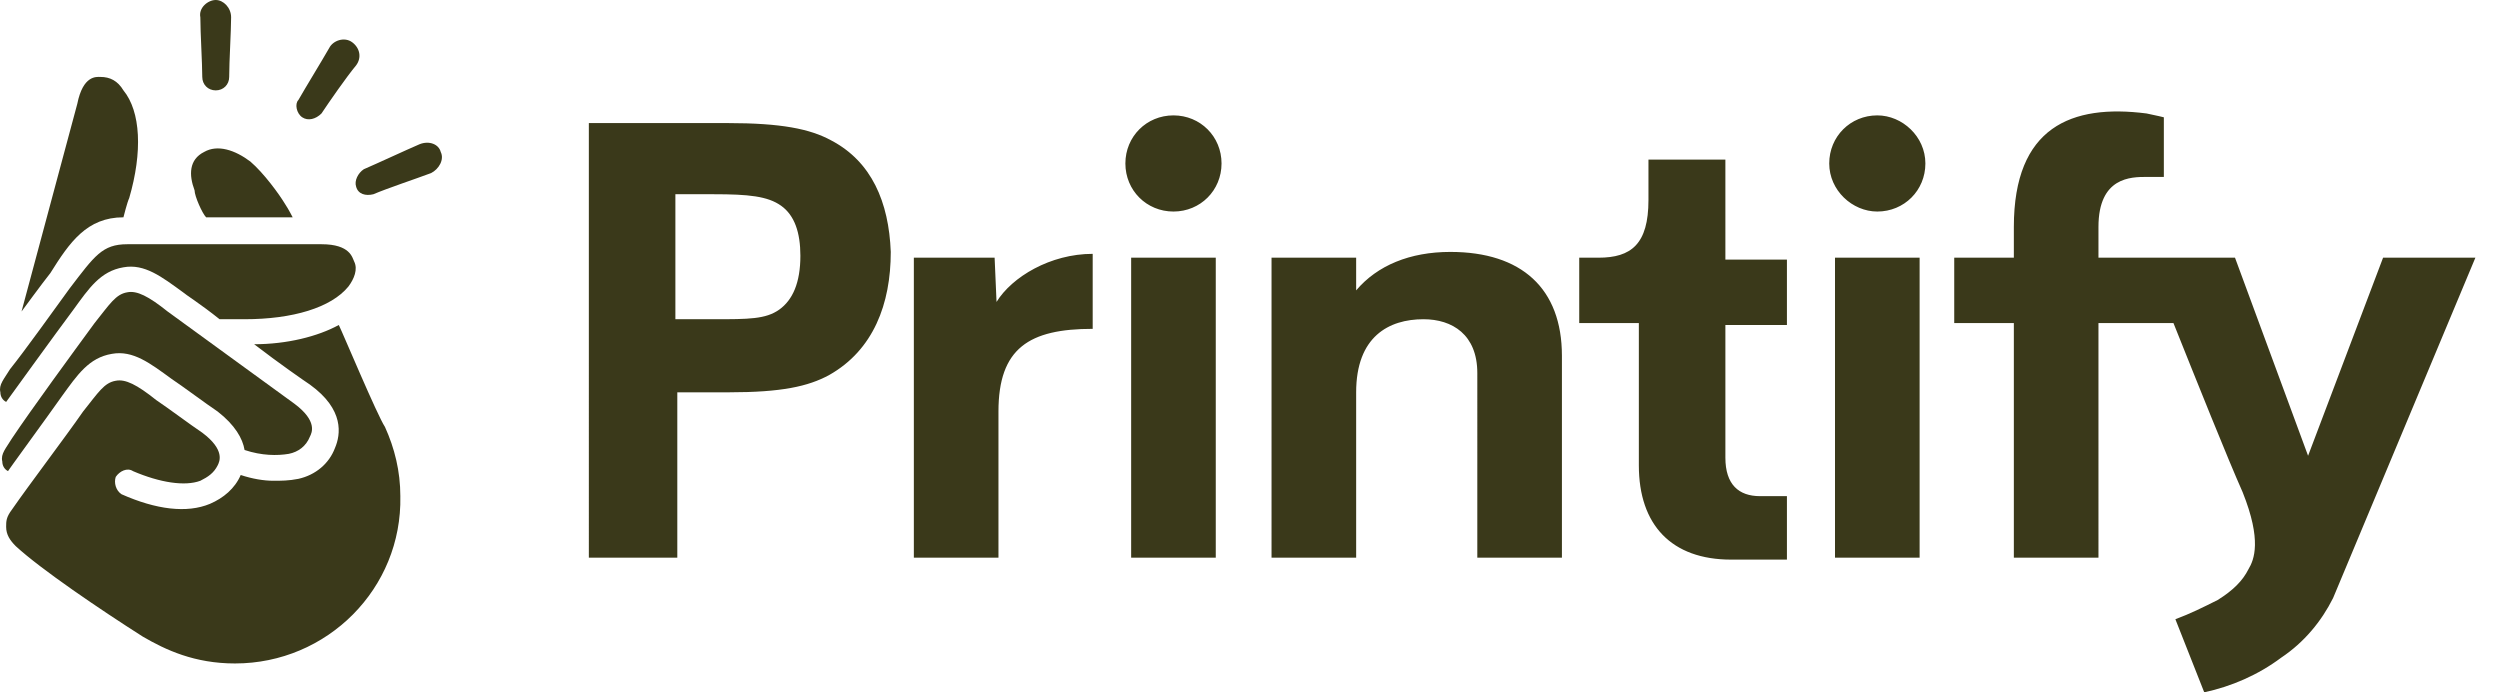 <svg width="130" height="36" fill="none" xmlns="http://www.w3.org/2000/svg"><path d="M21.817 7.5c-.7.3-2.2 1-2.9 1.3-.3.2-.5.6-.4.9.1.4.5.5.9.4.7-.3 2.2-.8 3-1.1.4-.2.7-.7.5-1.1-.1-.4-.6-.6-1.1-.4zM11.218 4.7c.4 0 .7-.3.7-.7 0-.8.1-2.4.1-3.1 0-.5-.4-.9-.8-.9s-.9.4-.8.9c0 .8.1 2.4.1 3.1 0 .4.3.7.7.7zM15.717 6.1c.3.2.7.1 1-.2.4-.6 1.3-1.9 1.8-2.5.3-.4.2-.9-.2-1.2-.4-.3-1-.1-1.2.3-.4.7-1.2 2-1.6 2.7-.2.2-.1.7.2.9zM6.419 11.3s.2-.8.3-1c.7-2.4.6-4.5-.3-5.6-.3-.5-.7-.7-1.2-.7-.2 0-.9-.1-1.2 1.4-.1.4-1.7 6.3-2.9 10.8 0 0 1.1-1.5 1.5-2 1-1.6 1.9-2.9 3.8-2.9zM10.718 11.3h4.5s-.2-.4-.4-.7c-.3-.5-1.1-1.6-1.8-2.2-.8-.6-1.7-.9-2.4-.5-.8.4-.8 1.2-.5 2 0 .3.4 1.2.6 1.4zM.32 20.9s2.6-3.6 3.5-4.8c.799-1.1 1.399-2 2.599-2.2 1.1-.2 2 .5 3.1 1.3.1.1.9.6 1.899 1.4h1.3c2.5 0 4.5-.6 5.399-1.7.3-.4.5-.9.3-1.3-.1-.2-.2-.9-1.7-.9H6.62c-1.3 0-1.7.6-3 2.3-.8 1.1-2.3 3.2-3.1 4.2-.3.5-.6.8-.5 1.2 0 .2.1.4.3.5z" fill="#3A391A"/><path d="M3.22 20.6c.799-1.1 1.399-2 2.599-2.2 1.1-.2 2 .5 3.1 1.3.6.4 1.8 1.3 2.399 1.7.9.7 1.3 1.4 1.4 2 .9.3 1.7.3 2.3.2.5-.1.9-.4 1.1-.9.1-.2.4-.8-.8-1.7l-6.6-4.8c-1-.8-1.6-1.1-2.1-1-.6.1-.9.6-1.7 1.6-1.099 1.5-3.299 4.5-4.298 6-.3.5-.6.8-.5 1.2 0 .2.1.4.3.5-.1.1 2.1-2.9 2.8-3.9z" fill="#3A391A"/><path d="M17.617 16.9c-1.1.6-2.7 1-4.4 1 1.3 1 2.6 1.9 2.9 2.1 1.8 1.3 1.6 2.6 1.3 3.3-.3.8-1 1.4-1.9 1.6-.5.1-.9.1-1.3.1-.5 0-1.1-.1-1.7-.3-.299.7-.899 1.2-1.599 1.5-1.2.5-2.8.3-4.6-.5-.3-.2-.4-.6-.3-.9.2-.3.6-.5.9-.3 1.4.6 2.7.8 3.5.5.4-.2.7-.4.9-.8.1-.2.4-.8-.8-1.7-.6-.4-1.8-1.3-2.4-1.7-1-.8-1.6-1.1-2.1-1-.6.1-.899.6-1.699 1.6-.9 1.3-2.8 3.8-3.7 5.1-.3.4-.3.6-.3.9 0 .4.2.7.5 1 1.3 1.2 4.4 3.3 6.6 4.7 1.2.7 2.7 1.4 4.799 1.4 4.8 0 8.699-3.9 8.599-8.7 0-1.3-.3-2.5-.8-3.6-.4-.6-2.2-4.9-2.4-5.3zM43.22 7.3c-1.1-.6-2.6-.9-5.4-.9h-7.2V29h4.6v-8.6h2.7c2.7 0 4.1-.3 5.2-.9 2.3-1.3 3.2-3.7 3.2-6.4-.1-2.6-1-4.7-3.1-5.8zm-2.7 8.8c-.7.5-1.6.5-3.4.5h-2v-6.5h2c1.8 0 2.8.1 3.5.6.7.5 1 1.4 1 2.6 0 1.4-.4 2.3-1.1 2.8zM51.92 21.4c0-3.3 1.6-4.3 4.9-4.3v-3.9c-2.2 0-4.2 1.2-5 2.5l-.1-2.3h-4.2V29h4.4v-7.6zM61.02 11c1.4 0 2.5-1.1 2.5-2.5S62.42 6 61.02 6s-2.5 1.1-2.5 2.5 1.1 2.5 2.5 2.5zM63.22 13.4h-4.4V29h4.4V13.4zM81.22 29V18.5c0-3.5-2.1-5.4-5.8-5.4-2.1 0-3.8.7-4.9 2v-1.7h-4.4V29h4.4v-8.6c0-2.9 1.7-3.8 3.5-3.8 1.5 0 2.8.8 2.8 2.8V29h4.4zM89.72 8.3h-4v2.1c0 2.3-.9 3-2.6 3h-1v3.4h3.1v7.4c0 3.1 1.7 4.9 4.8 4.9h2.9v-3.3h-1.4c-1.1 0-1.8-.6-1.8-2v-6.9h3.2v-3.4h-3.2V8.3zM97.62 6c-1.4 0-2.5 1.1-2.5 2.5s1.2 2.5 2.5 2.5c1.4 0 2.5-1.1 2.5-2.5S98.92 6 97.62 6zM99.82 13.4h-4.4V29h4.4V13.4zM123.92 13.4l-3.9 10.3-3.8-10.3h-7.1v-1.6c0-2.6 1.7-2.6 2.5-2.6h.9V6.1s-.4-.1-.9-.2c-3.9-.5-6.9.7-6.9 5.9v1.6h-3.1v3.4h3.1V29h4.4V16.8h3.9c1.2 3 2.8 7 3.6 8.8 1 2.5.6 3.5.3 4-.3.6-.8 1.1-1.6 1.6-.8.4-1.4.7-2.2 1l1.5 3.8c1.4-.3 2.8-.9 4-1.8 1.2-.8 2.1-1.9 2.7-3.1l7.4-17.7h-4.8z" fill="#3A391A"/></svg>